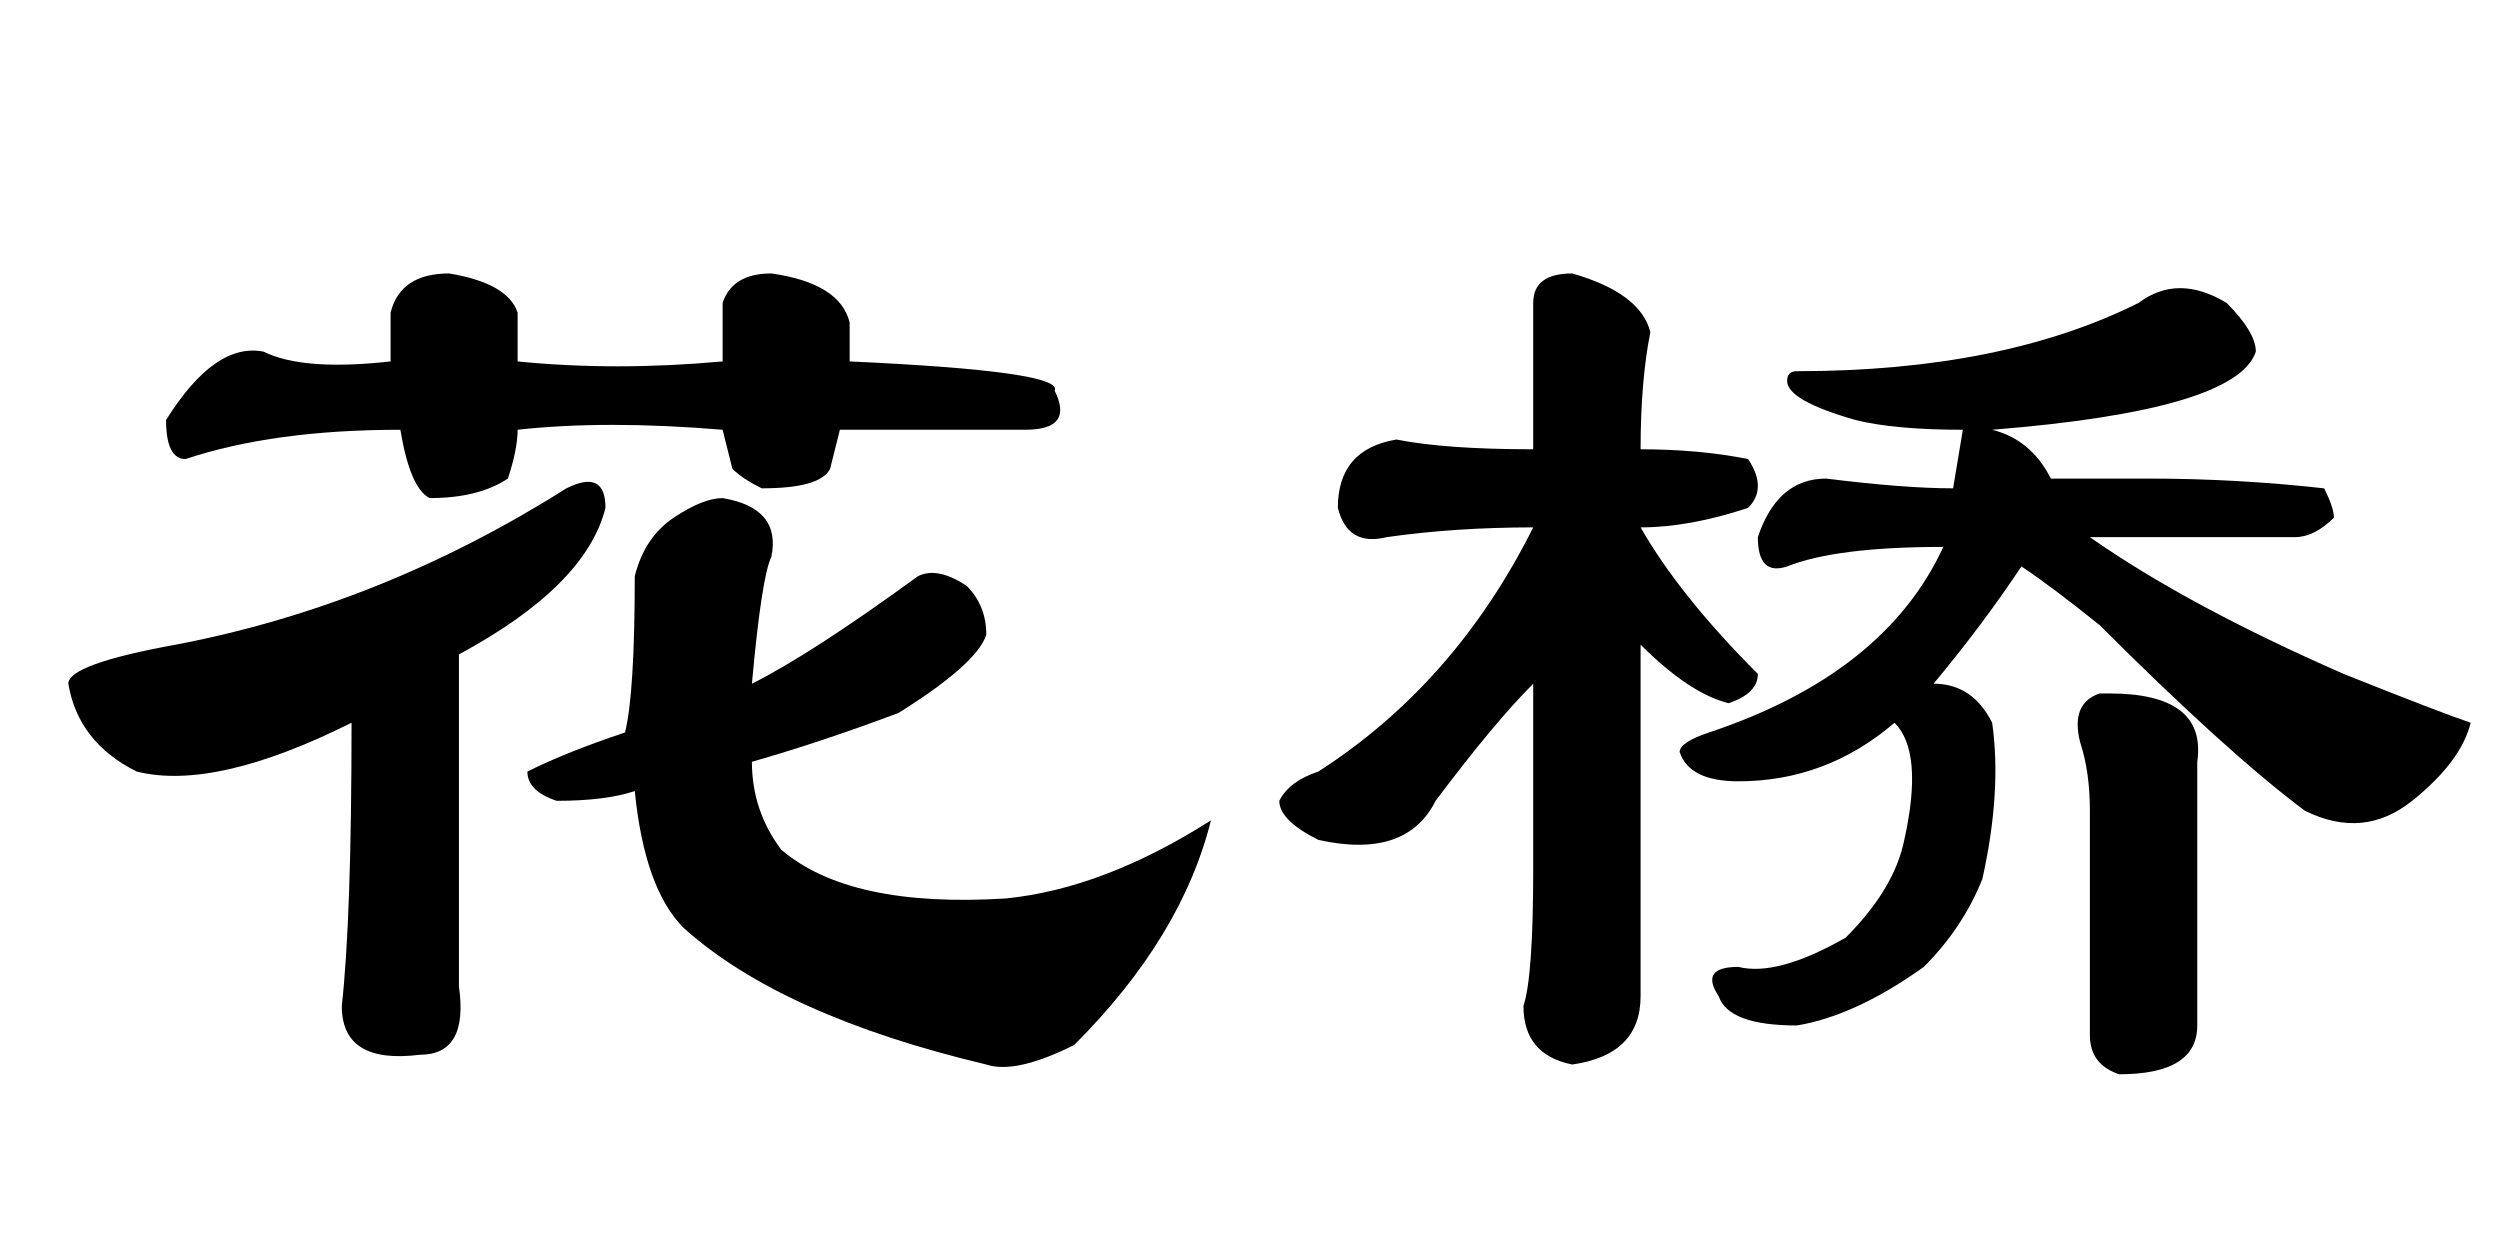 <?xml version='1.0' encoding='UTF-8'?>
<!-- This file was generated by dvisvgm 2.3.5 -->
<svg height='10.5pt' version='1.1' viewBox='-72 -74.297 21 10.5' width='21pt' xmlns='http://www.w3.org/2000/svg' xmlns:xlink='http://www.w3.org/1999/xlink'>
<defs>
<path d='M7.465 -6.48Q7.793 -6.727 8.203 -6.48Q8.449 -6.234 8.449 -6.07Q8.285 -5.578 6.234 -5.414Q6.562 -5.332 6.727 -5.004H7.547Q8.285 -5.004 9.023 -4.922Q9.105 -4.758 9.105 -4.676Q8.941 -4.512 8.777 -4.512H7.055Q7.875 -3.937 9.187 -3.363Q10.008 -3.035 10.254 -2.953Q10.172 -2.625 9.762 -2.297T8.859 -2.215Q8.203 -2.707 7.137 -3.773Q6.727 -4.102 6.48 -4.266Q6.152 -3.773 5.742 -3.281Q6.07 -3.281 6.234 -2.953Q6.316 -2.379 6.152 -1.641Q5.988 -1.23 5.66 -0.902Q5.086 -0.492 4.594 -0.41Q4.02 -0.41 3.937 -0.656Q3.773 -0.902 4.102 -0.902Q4.43 -0.82 5.004 -1.148Q5.414 -1.559 5.496 -1.969Q5.66 -2.707 5.414 -2.953Q4.84 -2.461 4.102 -2.461Q3.691 -2.461 3.609 -2.707Q3.609 -2.789 3.855 -2.871Q5.332 -3.363 5.824 -4.43Q4.922 -4.43 4.512 -4.266Q4.266 -4.184 4.266 -4.512Q4.43 -5.004 4.84 -5.004Q5.496 -4.922 5.906 -4.922L5.988 -5.414Q5.414 -5.414 5.086 -5.496Q4.512 -5.66 4.512 -5.824Q4.512 -5.906 4.594 -5.906Q6.316 -5.906 7.465 -6.48ZM3.281 -4.594Q3.609 -4.02 4.266 -3.363Q4.266 -3.199 4.02 -3.117Q3.691 -3.199 3.281 -3.609V-0.656Q3.281 -0.164 2.707 -0.082Q2.297 -0.164 2.297 -0.574Q2.379 -0.82 2.379 -1.723V-3.281Q2.051 -2.953 1.559 -2.297Q1.312 -1.805 0.574 -1.969Q0.246 -2.133 0.246 -2.297Q0.328 -2.461 0.574 -2.543Q1.723 -3.281 2.379 -4.594Q1.723 -4.594 1.148 -4.512Q0.82 -4.43 0.738 -4.758Q0.738 -5.25 1.23 -5.332Q1.641 -5.25 2.379 -5.25V-6.48Q2.379 -6.727 2.707 -6.727Q3.281 -6.562 3.363 -6.234Q3.281 -5.824 3.281 -5.25Q3.773 -5.25 4.184 -5.168Q4.348 -4.922 4.184 -4.758Q3.691 -4.594 3.281 -4.594ZM7.219 -3.199Q8.039 -3.199 7.957 -2.625V-0.41Q7.957 0 7.301 0Q7.055 -0.082 7.055 -0.328V-2.215Q7.055 -2.543 6.973 -2.789Q6.891 -3.117 7.137 -3.199H7.219Z' id='g0-7573'/>
<path d='M2.215 -6.07Q2.543 -5.906 3.281 -5.988V-6.398Q3.363 -6.727 3.773 -6.727Q4.266 -6.645 4.348 -6.398V-5.988Q5.168 -5.906 6.07 -5.988V-6.48Q6.152 -6.727 6.48 -6.727Q7.055 -6.645 7.137 -6.316V-5.988Q8.941 -5.906 8.859 -5.742Q9.023 -5.414 8.613 -5.414H7.055L6.973 -5.086Q6.891 -4.922 6.398 -4.922Q6.234 -5.004 6.152 -5.086L6.07 -5.414Q5.086 -5.496 4.348 -5.414Q4.348 -5.25 4.266 -5.004Q4.02 -4.84 3.609 -4.84Q3.445 -4.922 3.363 -5.414Q2.297 -5.414 1.559 -5.168Q1.395 -5.168 1.395 -5.496Q1.805 -6.152 2.215 -6.07ZM5.332 -2.379Q5.086 -2.297 4.676 -2.297Q4.43 -2.379 4.43 -2.543Q4.758 -2.707 5.25 -2.871Q5.332 -3.199 5.332 -4.184Q5.414 -4.512 5.66 -4.676T6.07 -4.84Q6.562 -4.758 6.48 -4.348Q6.398 -4.184 6.316 -3.281Q6.809 -3.527 7.711 -4.184Q7.875 -4.266 8.121 -4.102Q8.285 -3.937 8.285 -3.691Q8.203 -3.445 7.547 -3.035Q6.891 -2.789 6.316 -2.625Q6.316 -2.215 6.562 -1.887Q7.137 -1.395 8.449 -1.477Q9.27 -1.559 10.172 -2.133Q9.926 -1.148 9.023 -0.246Q8.531 0 8.285 -0.082Q6.562 -0.492 5.742 -1.23Q5.414 -1.559 5.332 -2.379ZM4.758 -4.922Q5.086 -5.086 5.086 -4.758Q4.922 -4.102 3.855 -3.527V-0.738Q3.937 -0.164 3.527 -0.164Q2.871 -0.082 2.871 -0.574Q2.953 -1.312 2.953 -2.953Q1.805 -2.379 1.148 -2.543Q0.656 -2.789 0.574 -3.281Q0.574 -3.445 1.477 -3.609Q3.199 -3.937 4.758 -4.922Z' id='g0-14305'/>
</defs>
<g id='page1'>
<use x='-72' xlink:href='#g0-14305' y='-65.273'/>
<use x='-61.5' xlink:href='#g0-7573' y='-65.273'/>
</g>
</svg>